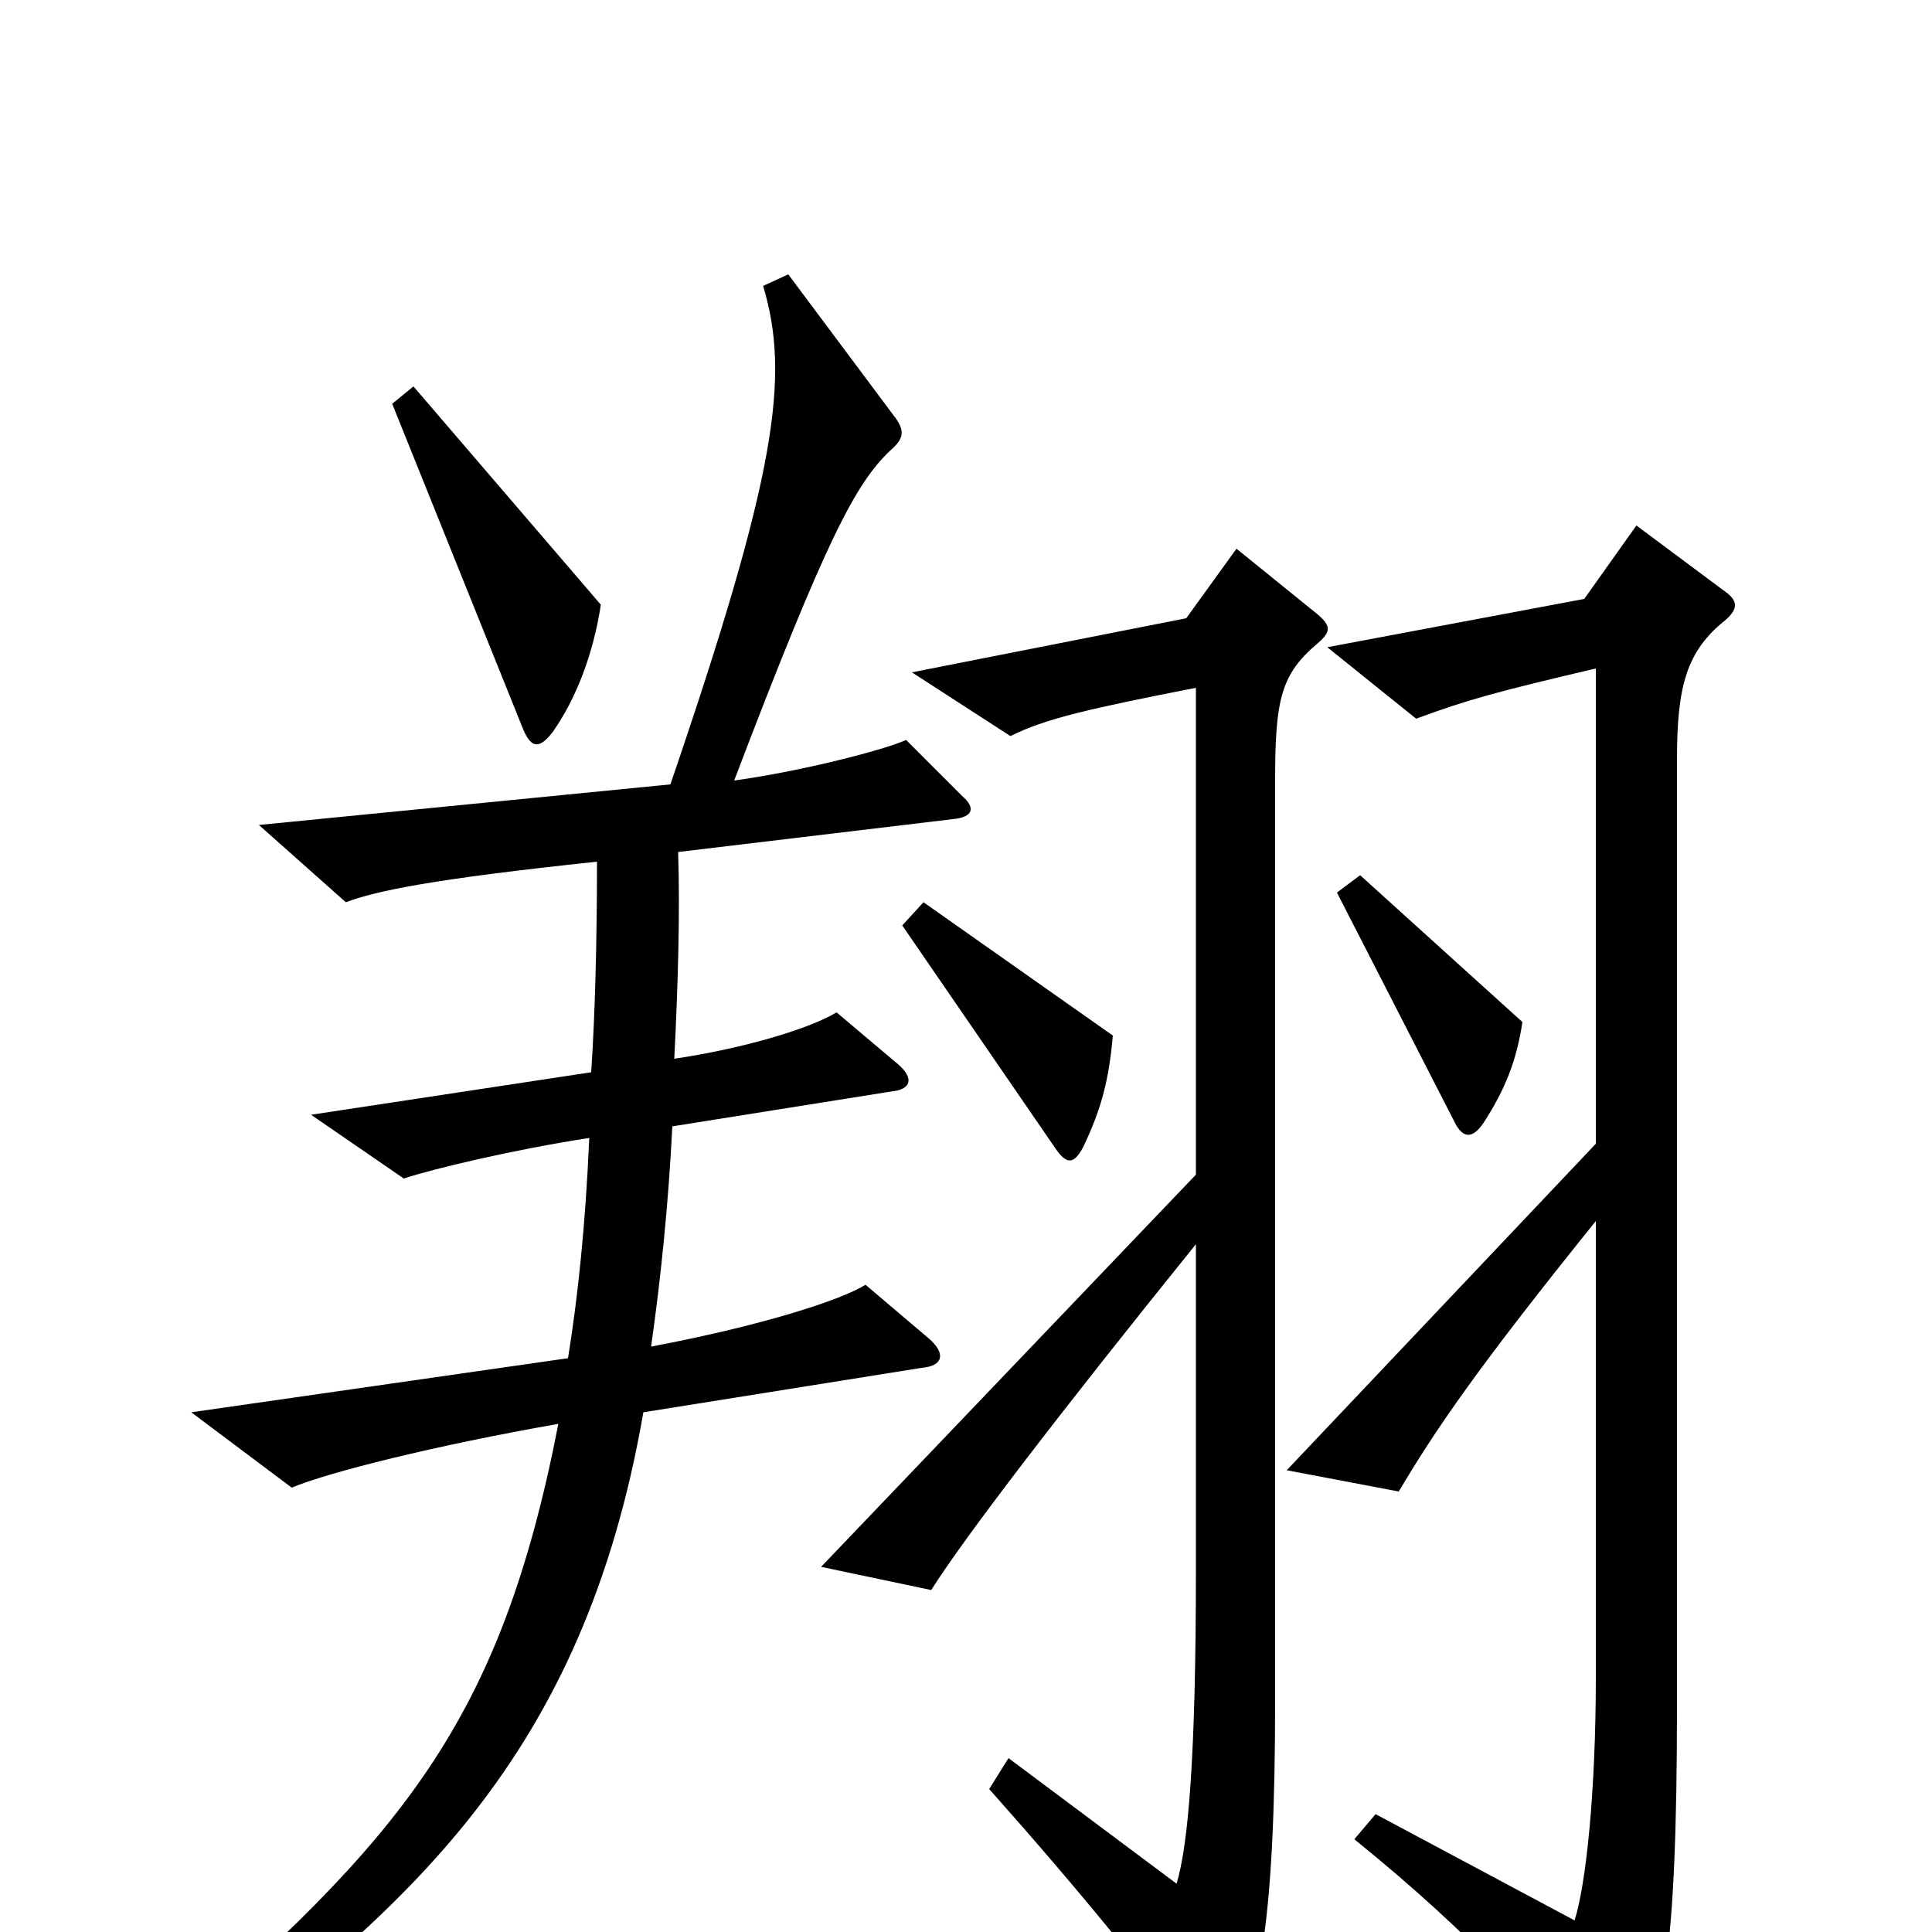 <svg xmlns="http://www.w3.org/2000/svg" viewBox="0 -1000 1000 1000">
	<path fill="#000000" d="M311 -687L214 -800L203 -791L271 -622C275 -613 279 -612 286 -621C298 -638 307 -661 311 -687ZM788 -471L704 -547L692 -538L753 -419C757 -411 762 -410 768 -419C779 -436 785 -451 788 -471ZM576 -464L478 -533L467 -521L546 -406C552 -397 556 -397 561 -407C570 -426 574 -441 576 -464ZM498 -588L469 -617C458 -612 416 -601 380 -596C428 -722 443 -750 461 -767C468 -773 468 -777 464 -783L408 -858L395 -852C409 -805 402 -755 347 -594L134 -573L179 -533C195 -539 224 -545 309 -554C309 -513 308 -475 306 -445L161 -423L209 -390C224 -395 266 -405 305 -411C303 -365 299 -328 294 -297L99 -269L151 -230C170 -238 226 -252 289 -263C259 -109 209 -49 81 61L94 76C211 -12 302 -90 333 -269L477 -292C489 -293 489 -300 481 -307L448 -335C435 -327 395 -314 337 -303C342 -338 346 -377 348 -417L461 -435C472 -436 473 -442 465 -449L433 -476C418 -467 383 -457 349 -452C351 -491 352 -529 351 -559L493 -576C504 -577 505 -582 498 -588ZM682 -667C689 -673 689 -676 682 -682L640 -716L614 -680L472 -652L523 -619C541 -628 563 -633 619 -644V-392L425 -189L482 -177C499 -204 548 -268 619 -356V-187C619 -90 615 -45 609 -25L522 -90L512 -74C560 -20 594 22 622 60C626 65 632 66 637 58C652 35 660 -6 660 -120V-596C660 -638 663 -651 682 -667ZM894 -693L847 -728L820 -690L687 -665L733 -628C760 -638 775 -642 826 -654V-408L666 -239L724 -228C743 -260 764 -291 826 -368V-132C826 -73 821 -25 815 -6L712 -61L701 -48C763 2 802 46 828 79C833 85 839 84 843 79C861 50 868 10 868 -117V-607C868 -645 873 -663 893 -679C900 -685 899 -689 894 -693Z"/>
</svg>